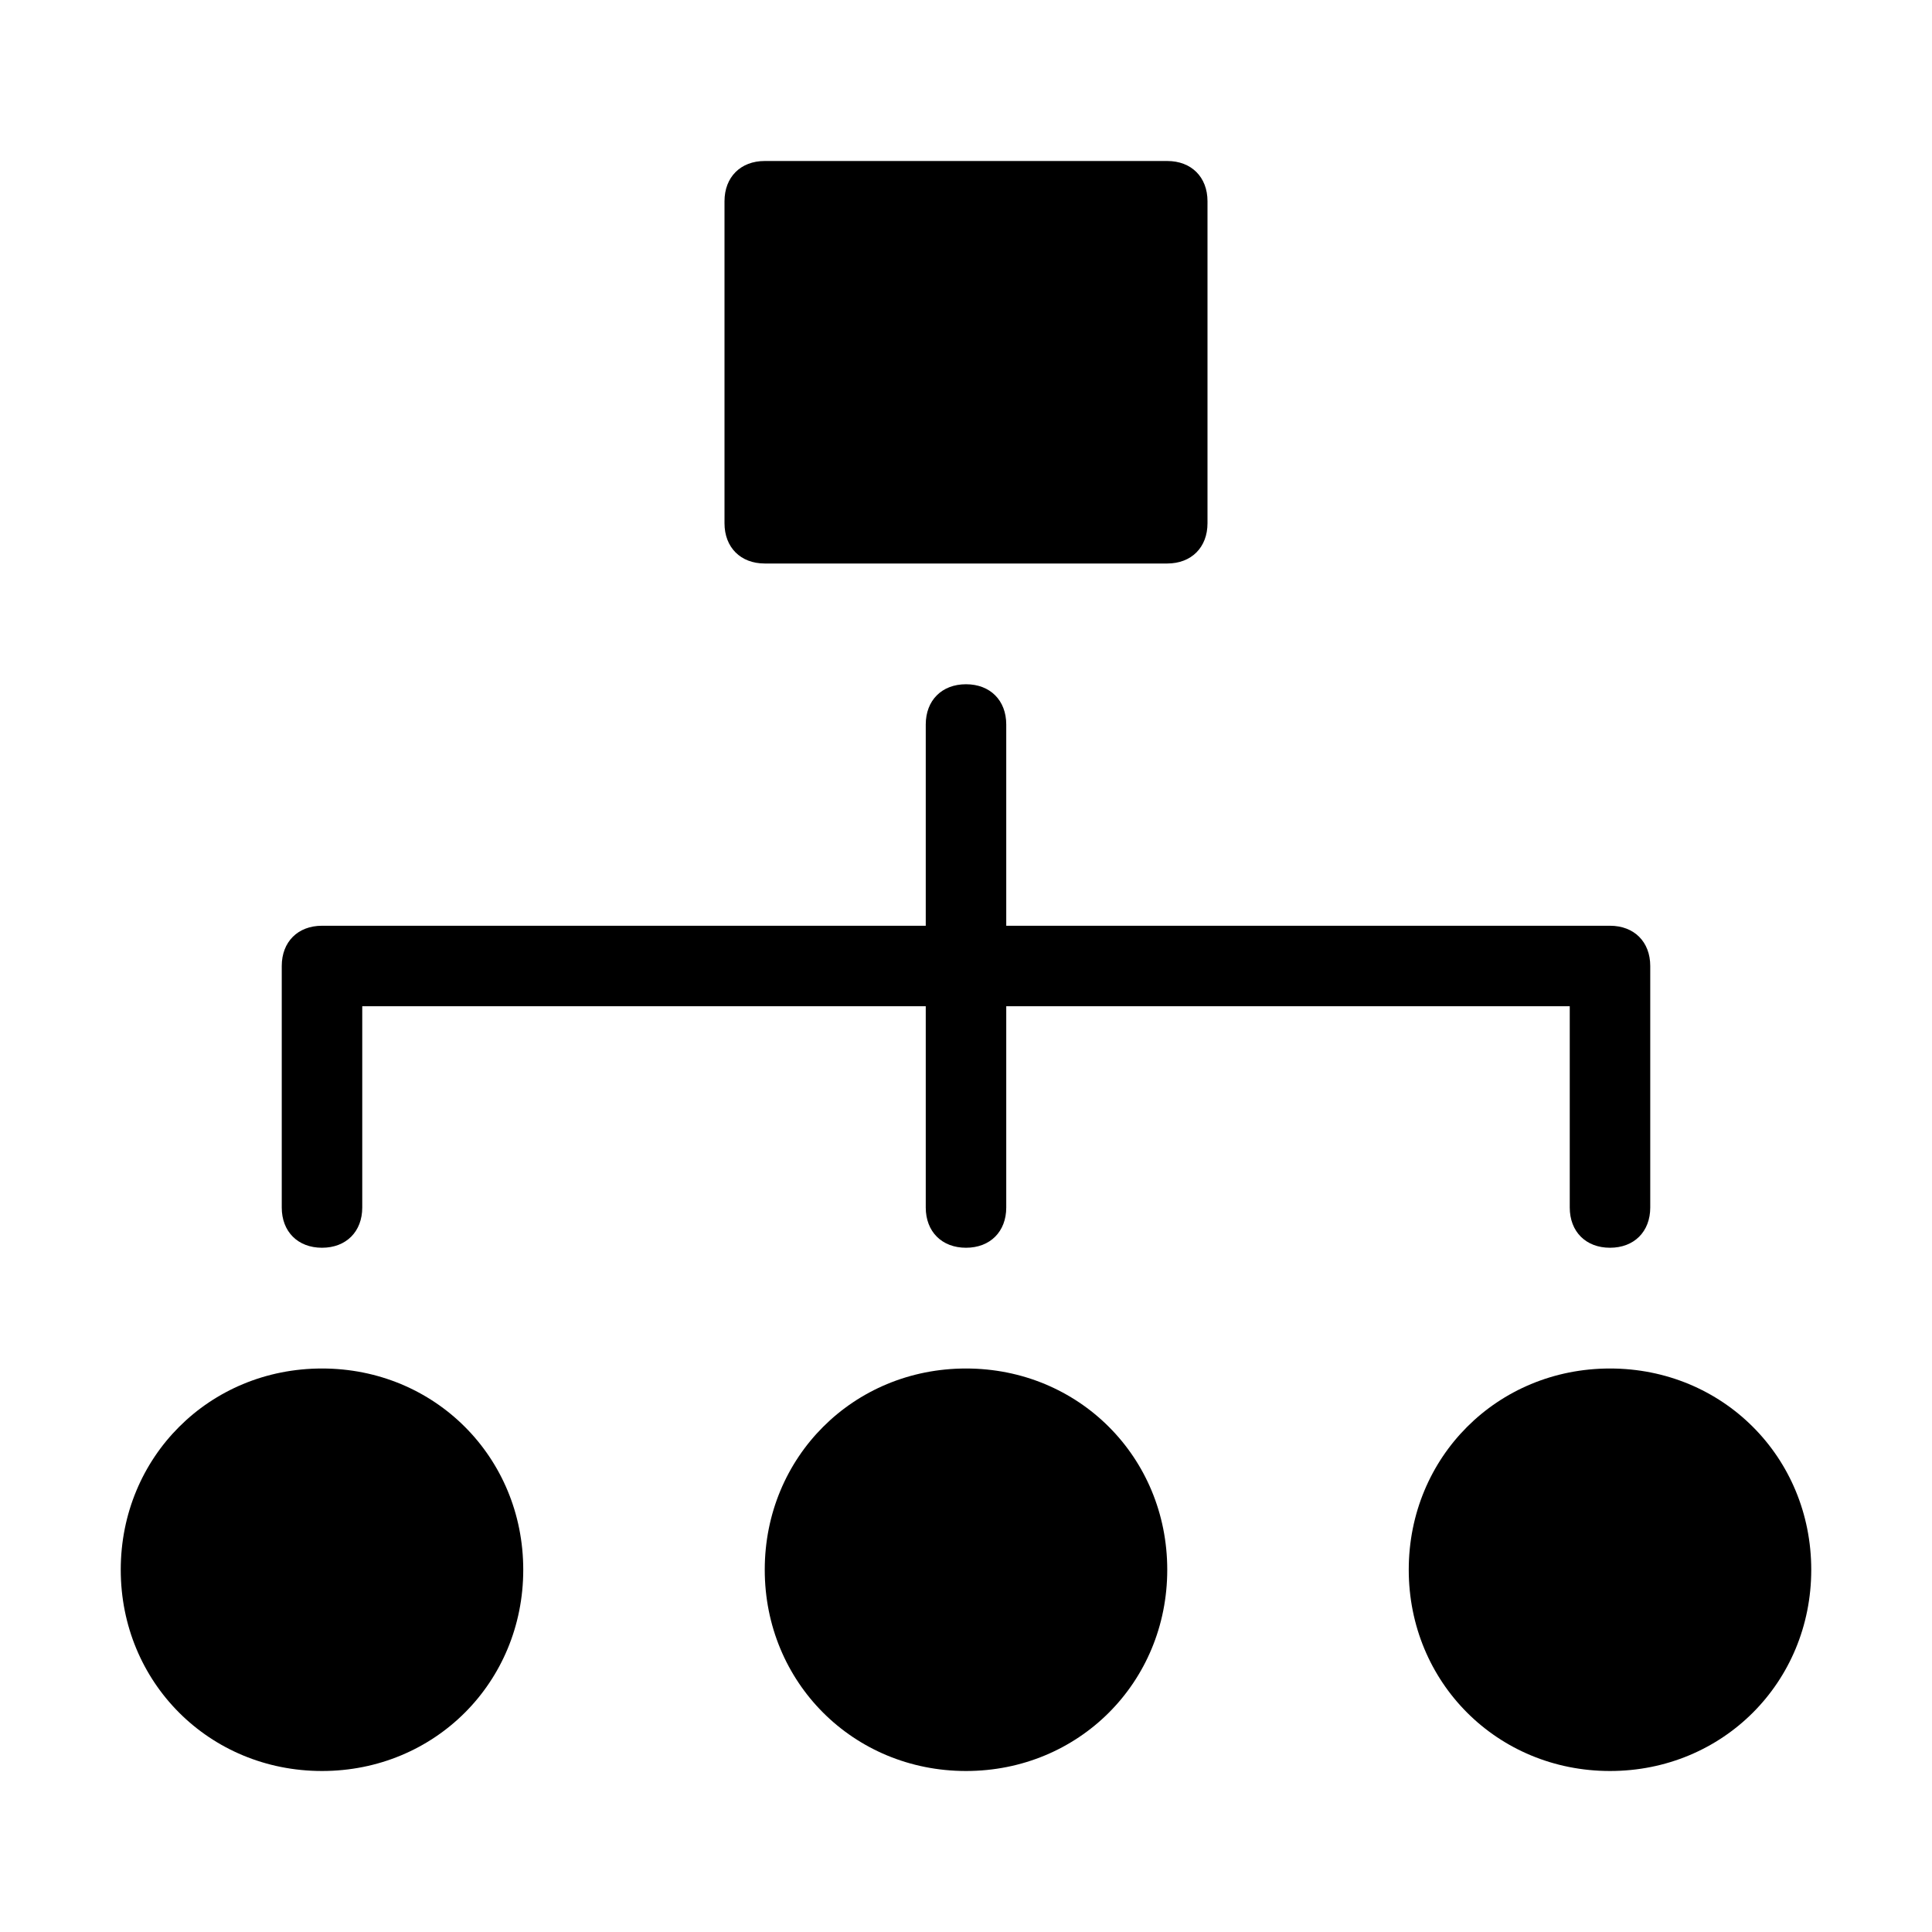 <?xml version="1.0" encoding="utf-8"?>
<!-- Generator: Adobe Illustrator 19.1.0, SVG Export Plug-In . SVG Version: 6.00 Build 0)  -->
<!DOCTYPE svg PUBLIC "-//W3C//DTD SVG 1.1//EN" "http://www.w3.org/Graphics/SVG/1.1/DTD/svg11.dtd">
<svg version="1.1" id="Layer_1" xmlns="http://www.w3.org/2000/svg" xmlns:xlink="http://www.w3.org/1999/xlink" x="0px" y="0px"
	 width="48px" height="48px" viewBox="0 0 48 48" enable-background="new 0 0 48 48" xml:space="preserve">
<path id="color_53_" d="M8,31c0.6,0,1-0.4,1-1v-5h14v5c0,0.6,0.4,1,1,1s1-0.4,1-1v-5h14v5c0,0.6,0.4,1,1,1s1-0.4,1-1v-6
	c0-0.6-0.4-1-1-1H25v-5c0-0.6-0.4-1-1-1s-1,0.4-1,1v5H8c-0.6,0-1,0.4-1,1v6C7,30.6,7.4,31,8,31z"/>
<path d="M8,34c-2.8,0-5,2.2-5,5s2.2,5,5,5s5-2.2,5-5S10.8,34,8,34z"/>
<path d="M24,34c-2.8,0-5,2.2-5,5s2.2,5,5,5s5-2.2,5-5S26.8,34,24,34z"/>
<path d="M40,34c-2.8,0-5,2.2-5,5s2.2,5,5,5s5-2.2,5-5S42.8,34,40,34z"/>
<path d="M19,14h10c0.6,0,1-0.4,1-1V5c0-0.6-0.4-1-1-1H19c-0.6,0-1,0.4-1,1v8C18,13.6,18.4,14,19,14z"/>
</svg>
